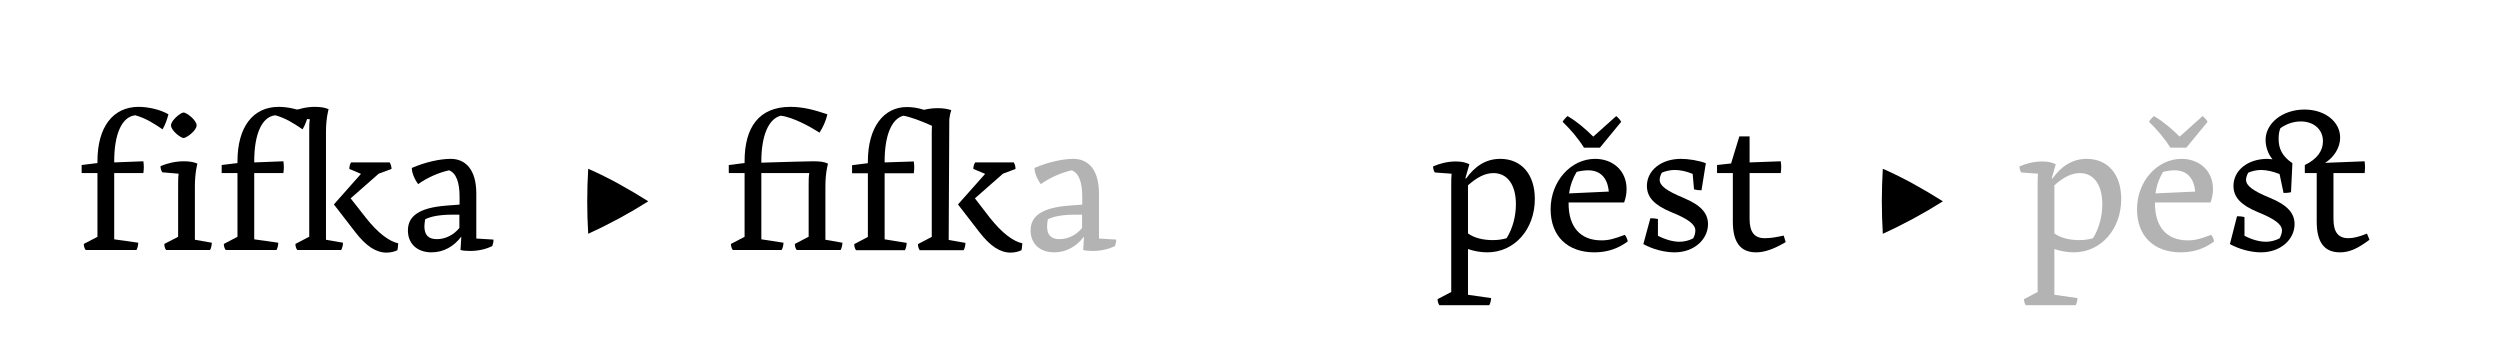<?xml version="1.0" encoding="UTF-8"?><svg enable-background="new 0 0 450 65" height="65px" version="1.1" viewBox="0 0 450 65" width="450px" x="0px" xml:space="preserve" xmlns="http://www.w3.org/2000/svg" xmlns:xlink="http://www.w3.org/1999/xlink" y="0px">
<defs>
<g>
<symbol id="glyph0-0" overflow="visible">
<path d="M 15.234 -23.781 L 0 -23.781 L 0 0 L 15.234 0 Z M 13.844 -1.391 L 1.391 -1.391 L 1.391 -22.156 L 13.844 -22.156 Z M 2.766 -16.609 L 4.156 -16.609 L 4.156 -15.234 L 2.766 -15.234 Z M 12.453 -15.234 L 11.078 -15.234 L 11.078 -16.609 L 12.453 -16.609 Z M 4.156 -15.234 L 5.531 -15.234 L 5.531 -13.844 L 4.156 -13.844 Z M 11.078 -13.844 L 9.688 -13.844 L 9.688 -15.234 L 11.078 -15.234 Z M 5.531 -13.844 L 6.922 -13.844 L 6.922 -12.453 L 5.531 -12.453 Z M 9.688 -12.453 L 8.312 -12.453 L 8.312 -13.844 L 9.688 -13.844 Z M 8.312 -11.078 L 6.922 -11.078 L 6.922 -12.453 L 8.312 -12.453 Z M 5.531 -11.078 L 6.922 -11.078 L 6.922 -9.688 L 5.531 -9.688 Z M 9.688 -9.688 L 8.312 -9.688 L 8.312 -11.078 L 9.688 -11.078 Z M 4.156 -9.688 L 5.531 -9.688 L 5.531 -8.312 L 4.156 -8.312 Z M 11.078 -8.312 L 9.688 -8.312 L 9.688 -9.688 L 11.078 -9.688 Z M 2.766 -8.312 L 4.156 -8.312 L 4.156 -6.922 L 2.766 -6.922 Z M 12.453 -6.922 L 11.078 -6.922 L 11.078 -8.312 L 12.453 -8.312 Z " style="stroke:none;"/>
</symbol>
<symbol id="glyph0-1" overflow="visible">
<path d="M 10.719 -24.25 C 12.641 -23.719 14.094 -22.75 15.625 -21.719 C 16.156 -22.609 16.438 -23.531 16.688 -24.422 C 15.234 -25.281 13.031 -25.766 11.328 -25.766 C 6.672 -25.766 3.906 -22.109 3.906 -15.969 L 3.906 -15.656 L 1.062 -15.297 L 1.062 -13.844 L 3.906 -13.844 L 3.906 -2.375 L 1.453 -1.094 C 1.453 -0.672 1.562 -0.312 1.781 0 L 10.938 0 C 11.141 -0.391 11.25 -0.922 11.25 -1.312 L 6.922 -1.922 L 6.922 -13.844 L 12.172 -13.844 C 12.281 -14.703 12.281 -15.156 12.172 -15.969 L 6.922 -15.766 L 6.922 -15.969 C 6.922 -20.906 8.312 -24 10.719 -24.25 Z " style="stroke:none;"/>
</symbol>
<symbol id="glyph0-2" overflow="visible">
<path d="M 4.859 -20.156 C 5.359 -20.156 7.203 -21.484 7.203 -22.438 C 7.203 -23.359 5.391 -24.75 4.859 -24.75 C 4.359 -24.75 2.594 -23.359 2.594 -22.438 C 2.594 -21.484 4.359 -20.156 4.859 -20.156 Z M 6.891 -1.844 L 6.891 -11.5 C 6.891 -13.953 7.344 -15.547 7.344 -15.547 C 6.75 -15.828 5.922 -15.969 4.938 -15.969 C 3.375 -15.969 1.953 -15.625 0.703 -15.094 C 0.703 -14.656 0.812 -14.312 1.031 -13.984 L 3.969 -13.734 C 3.875 -13.141 3.875 -12.453 3.875 -11.5 L 3.875 -2.375 L 1.391 -1.094 C 1.391 -0.672 1.484 -0.312 1.703 0 L 9.625 0 C 9.828 -0.391 9.938 -0.922 9.938 -1.312 Z " style="stroke:none;"/>
</symbol>
<symbol id="glyph0-3" overflow="visible">
<path d="M 6.703 -1.844 L 6.703 -21.297 C 6.703 -23.75 7.172 -25.344 7.172 -25.344 C 6.562 -25.625 5.781 -25.766 4.688 -25.766 C 3.234 -25.766 1.781 -25.422 0.531 -24.891 C 0.531 -24.453 0.641 -24.109 0.859 -23.781 L 3.797 -23.531 C 3.688 -22.938 3.688 -22.266 3.688 -21.297 L 3.688 -2.344 L 3.656 -2.375 L 1.203 -1.094 C 1.203 -0.672 1.312 -0.312 1.531 0 L 9.438 0 C 9.656 -0.391 9.766 -0.922 9.766 -1.312 Z M 11.141 -9.297 L 16.188 -13.734 L 18.5 -14.594 C 18.5 -14.984 18.391 -15.375 18.172 -15.766 L 11.219 -15.766 C 11 -15.438 10.906 -15.016 10.906 -14.594 L 13 -13.703 L 8.125 -8.203 L 12 -3.188 C 13.953 -0.672 15.719 0.469 17.609 0.469 C 18.281 0.469 19.031 0.312 19.562 0.031 C 19.625 -0.281 19.703 -0.891 19.703 -1.203 C 18.109 -1.562 16.109 -2.953 13.812 -5.891 Z " style="stroke:none;"/>
</symbol>
<symbol id="glyph0-4" overflow="visible">
<path d="M 13.953 -2.062 L 13.953 -10.156 C 13.953 -14.453 12.031 -16.406 9.344 -16.406 C 7.391 -16.406 4.688 -15.797 2.344 -14.766 C 2.344 -13.953 2.766 -12.844 3.484 -11.859 C 5.141 -13.031 7.141 -13.922 9.047 -14.344 C 10.359 -13.844 10.938 -12.109 10.938 -9.656 L 10.938 -8.172 L 8.484 -7.984 C 3.656 -7.594 1.641 -6.109 1.641 -3.516 C 1.641 -1.141 3.297 0.422 5.891 0.422 C 8.062 0.422 9.906 -0.641 11.219 -2.375 L 11.25 -2.344 L 11.109 0 C 11.5 0.109 12.109 0.172 12.812 0.172 C 14.625 0.172 15.938 -0.281 16.828 -0.703 C 16.969 -1.094 17.047 -1.484 17.047 -1.875 Z M 6.844 -1.953 C 5.297 -1.953 4.609 -2.734 4.609 -4.266 C 4.609 -4.656 4.688 -5.141 4.75 -5.531 C 5.828 -6.078 7.484 -6.359 9.625 -6.359 L 10.906 -6.359 L 10.906 -3.969 C 9.875 -2.703 8.406 -1.953 6.844 -1.953 Z " style="stroke:none;"/>
</symbol>
<symbol id="glyph0-5" overflow="visible">
<path d="" style="stroke:none;"/>
</symbol>
<symbol id="glyph0-6" overflow="visible">
<path d="M 18.453 -1.844 L 18.453 -11.5 C 18.453 -13.953 18.922 -15.547 18.922 -15.547 C 18.219 -15.875 17.531 -15.969 16.219 -15.969 C 14.875 -15.969 10.688 -15.828 6.922 -15.719 L 6.922 -15.969 C 6.922 -20.625 8.234 -23.609 10.406 -24.172 C 12.641 -23.922 15.875 -22.109 17.391 -21.125 C 18.031 -22.109 18.531 -23.219 18.812 -24.422 C 16.688 -25.141 14.562 -25.766 12.172 -25.766 C 6.5 -25.766 3.906 -22.109 3.906 -15.969 L 3.906 -15.656 L 1.062 -15.297 L 1.062 -13.844 L 3.906 -13.844 L 3.906 -2.375 L 1.453 -1.094 C 1.453 -0.672 1.562 -0.312 1.781 0 L 10.578 0 C 10.797 -0.391 10.906 -0.922 10.906 -1.312 L 6.922 -1.922 L 6.922 -13.844 L 15.547 -13.844 C 15.438 -13.172 15.438 -12.531 15.438 -11.5 L 15.438 -2.344 L 15.406 -2.375 L 12.953 -1.094 C 12.953 -0.672 13.062 -0.312 13.281 0 L 21.188 0 C 21.406 -0.391 21.516 -0.922 21.516 -1.312 Z " style="stroke:none;"/>
</symbol>
<symbol id="glyph0-7" overflow="visible">
<path d="M 18.422 -1.812 L 18.531 -23.531 C 18.609 -24.109 18.703 -24.641 18.891 -25.172 C 18.281 -25.375 17.5 -25.531 16.438 -25.531 C 15.578 -25.531 14.766 -25.422 13.984 -25.234 C 12.953 -25.562 11.891 -25.734 10.906 -25.734 C 6.703 -25.734 3.875 -22.078 3.875 -15.938 L 3.875 -15.625 L 1.031 -15.266 L 1.031 -13.812 L 3.875 -13.812 L 3.875 -2.344 L 1.422 -1.062 C 1.422 -0.641 1.531 -0.281 1.734 0.031 L 10.547 0.031 C 10.75 -0.359 10.859 -0.891 10.859 -1.281 L 6.891 -1.922 L 6.891 -13.812 L 12.141 -13.812 C 12.25 -14.656 12.25 -15.125 12.141 -15.938 L 6.891 -15.766 L 6.891 -15.938 C 6.891 -20.594 8.125 -23.609 10.266 -24.172 C 11.5 -23.969 13.422 -23.25 15.406 -22.359 L 15.375 -21.266 L 15.375 -2.344 L 15.344 -2.344 L 12.891 -1.062 C 12.891 -0.641 13 -0.281 13.203 0.031 L 21.125 0.031 C 21.328 -0.359 21.438 -0.891 21.438 -1.281 Z M 23.141 -9.297 L 28.188 -13.734 L 30.453 -14.594 C 30.453 -14.984 30.359 -15.375 30.141 -15.766 L 23.188 -15.766 C 22.969 -15.438 22.859 -15.016 22.859 -14.594 L 24.984 -13.703 L 20.094 -8.203 L 23.969 -3.188 C 25.922 -0.672 27.688 0.469 29.578 0.469 C 30.25 0.469 30.984 0.312 31.531 0.031 C 31.594 -0.281 31.672 -0.891 31.672 -1.203 C 30.062 -1.562 28.078 -2.953 25.766 -5.891 Z " style="stroke:none;"/>
</symbol>
<symbol id="glyph0-8" overflow="visible">
<path d="M 10.125 0.422 C 14.984 0.422 18.672 -3.688 18.672 -9.188 C 18.672 -13.703 16.188 -16.406 12.453 -16.406 C 9.797 -16.406 7.844 -15.016 6.281 -12.844 L 6.172 -12.922 L 6.891 -15.438 C 6.281 -15.719 5.641 -15.938 4.469 -15.938 C 2.953 -15.938 1.594 -15.578 0.359 -15.047 C 0.359 -14.625 0.469 -14.266 0.672 -13.953 L 3.688 -13.734 C 3.625 -13.172 3.625 -12.5 3.625 -11.5 L 3.625 7.562 L 1.172 8.844 C 1.172 9.266 1.281 9.625 1.484 9.938 L 10.469 9.938 C 10.688 9.547 10.797 9.047 10.797 8.656 L 6.641 8.062 L 6.641 -0.172 C 7.781 0.219 8.984 0.422 10.125 0.422 Z M 11.219 -13.844 C 13.672 -13.844 15.266 -11.828 15.266 -8.234 C 15.266 -6.109 14.703 -3.906 13.594 -2.125 C 12.922 -1.922 12.109 -1.781 11.109 -1.781 C 9.375 -1.781 7.734 -2.172 6.641 -2.984 L 6.641 -11.641 C 8.203 -13.031 9.656 -13.844 11.219 -13.844 Z " style="stroke:none;"/>
</symbol>
<symbol id="glyph0-9" overflow="visible">
<path d="M 10.297 -18.422 L 14.125 -23.078 C 13.984 -23.359 13.625 -23.781 13.234 -24.109 L 9.094 -20.406 C 7.734 -21.766 6.219 -23.078 4.469 -24.109 C 4.078 -23.781 3.734 -23.359 3.578 -23.078 C 5.047 -21.656 6.359 -20.125 7.422 -18.422 Z M 14.766 -2.734 C 12.844 -1.984 11.828 -1.734 10.578 -1.734 C 6.703 -1.734 4.656 -4.219 4.656 -8.375 L 4.656 -8.562 L 14.656 -8.562 C 14.953 -9.375 15.094 -10.188 15.094 -10.969 C 15.094 -14.344 12.562 -16.406 9.438 -16.406 C 5.078 -16.406 1.422 -12.391 1.422 -7.344 C 1.422 -2.484 4.469 0.422 9.297 0.422 C 11.828 0.422 13.672 -0.359 15.297 -1.531 C 15.297 -1.812 15.016 -2.484 14.766 -2.734 Z M 4.75 -10.188 C 4.969 -11.781 5.438 -12.922 6.109 -14.062 C 6.781 -14.234 7.531 -14.344 8.172 -14.344 C 10.406 -14.344 11.672 -12.953 11.891 -10.516 Z " style="stroke:none;"/>
</symbol>
<symbol id="glyph0-10" overflow="visible">
<path d="M 8.656 -9.375 C 5.531 -10.656 4.328 -11.578 4.328 -12.641 C 4.328 -13 4.469 -13.453 4.719 -13.922 C 5.391 -14.203 6.219 -14.406 7.031 -14.406 C 7.984 -14.406 9.156 -14.172 10.266 -13.703 L 10.516 -10.906 C 10.969 -10.797 11.391 -10.75 11.859 -10.75 L 12.641 -15.625 C 11.359 -16.109 9.516 -16.406 8.172 -16.406 C 4.516 -16.406 2.031 -14.266 2.031 -11.531 C 2.031 -9.484 3.406 -8.062 6.422 -6.812 C 9.484 -5.578 10.75 -4.609 10.75 -3.516 C 10.75 -3.156 10.656 -2.594 10.359 -2.094 C 9.625 -1.703 8.734 -1.484 7.875 -1.484 C 6.75 -1.484 5.328 -1.875 4.016 -2.562 L 4.016 -5.578 C 3.547 -5.688 3.125 -5.719 2.656 -5.719 L 1.391 -1.062 C 3.047 -0.141 5.188 0.422 7 0.422 C 10.578 0.422 13.031 -1.953 13.031 -4.656 C 13.031 -6.609 11.75 -8.094 8.625 -9.375 Z " style="stroke:none;"/>
</symbol>
<symbol id="glyph0-11" overflow="visible">
<path d="M 12.172 -2.594 C 10.828 -2.312 9.906 -2.125 8.734 -2.125 C 6.891 -2.125 6.031 -3.234 6.031 -5.609 L 6.031 -13.844 L 11.641 -13.844 C 11.75 -14.703 11.75 -15.156 11.641 -15.969 L 6.031 -15.766 L 6.031 -20.453 L 4.188 -20.453 L 2.703 -15.578 L 0.172 -15.297 L 0.172 -13.844 L 3.016 -13.844 L 3.016 -5.109 C 3.016 -1.422 4.359 0.422 7.203 0.422 C 8.703 0.422 10.359 -0.141 12.531 -1.422 C 12.422 -1.812 12.281 -2.203 12.172 -2.594 Z " style="stroke:none;"/>
</symbol>
<symbol id="glyph0-12" overflow="visible">
<path d="M 26.094 -2.953 C 24.672 -2.375 23.641 -2.125 22.75 -2.125 C 20.906 -2.125 20.062 -3.234 20.062 -5.609 L 20.062 -13.844 L 25.672 -13.844 C 25.766 -14.703 25.766 -15.156 25.672 -15.969 L 18.562 -15.688 C 20.156 -16.688 21.266 -18.422 21.266 -20.234 C 21.266 -23.078 18.562 -25.281 14.844 -25.281 C 10.906 -25.281 7.844 -22.828 7.844 -19.812 C 7.844 -18.641 8.266 -17.281 9.094 -16.328 C 8.734 -16.359 8.406 -16.406 8.203 -16.406 C 4.547 -16.406 2.062 -14.266 2.062 -11.531 C 2.062 -9.484 3.438 -8.062 6.469 -6.812 C 9.516 -5.578 10.797 -4.609 10.797 -3.516 C 10.797 -3.156 10.656 -2.594 10.359 -2.094 C 9.625 -1.703 8.734 -1.484 7.922 -1.484 C 6.75 -1.484 5.328 -1.875 4.047 -2.562 L 4.047 -5.922 C 3.688 -6.031 3.156 -6.078 2.703 -6.078 L 1.422 -1.062 C 3.094 -0.141 5.219 0.422 7 0.422 C 10.578 0.422 13.062 -1.922 13.062 -4.656 C 13.062 -6.609 11.781 -8.094 8.656 -9.375 C 5.531 -10.656 4.328 -11.578 4.328 -12.641 C 4.328 -13 4.469 -13.453 4.719 -13.922 C 5.391 -14.203 6.219 -14.406 7.031 -14.406 C 8.016 -14.406 9.234 -14.125 10.359 -13.672 L 11.078 -10.266 C 11.531 -10.266 12.031 -10.297 12.422 -10.406 L 12.672 -15.625 C 10.797 -16.891 10.188 -18.281 10.188 -20.016 C 10.188 -20.797 10.297 -21.438 10.516 -21.938 C 11.672 -22.75 12.953 -23.141 14.172 -23.141 C 16.5 -23.141 18.172 -21.719 18.172 -19.562 C 18.172 -17.828 17.078 -16.328 14.906 -15.297 L 14.906 -13.844 L 17.047 -13.844 L 17.047 -5.109 C 17.047 -1.422 18.391 0.422 21.234 0.422 C 22.938 0.422 24.422 -0.25 26.547 -1.844 Z " style="stroke:none;"/>
</symbol>
<symbol id="glyph1-0" overflow="visible">
<path d="M 2.281 0 L 18.938 0 L 18.938 -22.781 L 2.281 -22.781 Z M 15.984 -2.547 C 14.172 -2.484 12.375 -2.453 10.609 -2.453 C 8.812 -2.453 7.031 -2.484 5.266 -2.547 L 5.266 -20.125 C 7.031 -20.156 8.812 -20.234 10.609 -20.234 C 12.375 -20.234 14.172 -20.156 15.984 -20.125 Z " style="stroke:none;"/>
</symbol>
<symbol id="glyph1-1" overflow="visible">
<path d="M 7.719 -14.625 C 7.484 -10.672 7.484 -6.797 7.719 -2.922 C 11.594 -4.688 15.156 -6.625 18.531 -8.766 C 15.125 -10.906 11.531 -12.953 7.719 -14.625 Z " style="stroke:none;"/>
</symbol>
</g>
</defs>
<g id="surface1">
<g style="fill:rgb(0%,0%,0%);fill-opacity:1;">
  <use x="13.634" xlink:href="#glyph0-1" y="45"/>
</g>
<g style="fill:rgb(0%,0%,0%);fill-opacity:1;">
  <use x="28.189" xlink:href="#glyph0-2" y="45"/>
  <use x="38.839" xlink:href="#glyph0-1" y="45"/>
  <use x="51.974" xlink:href="#glyph0-3" y="45"/>
  <use x="71.783" xlink:href="#glyph0-4" y="45"/>
  <use x="89.284" xlink:href="#glyph0-5" y="45"/>
</g>
<g style="fill:rgb(0%,0%,0%);fill-opacity:1;">
  <use x="98.158" xlink:href="#glyph1-1" y="45"/>
</g>
<g style="fill:rgb(0%,0%,0%);fill-opacity:1;">
  <use x="121.244" xlink:href="#glyph0-5" y="45"/>
  <use x="130.119" xlink:href="#glyph0-6" y="45"/>
  <use x="152.342" xlink:href="#glyph0-7" y="45"/>
</g>
<g style="fill:rgb(70%,70%,70%);fill-opacity:1;">
  <use x="183.865" xlink:href="#glyph0-4" y="45"/>
</g>
<g style="fill:rgb(0%,0%,0%);fill-opacity:1;">
  <use x="257.597" xlink:href="#glyph0-8" y="45"/>
  <use x="277.69" xlink:href="#glyph0-9" y="45"/>
  <use x="294.411" xlink:href="#glyph0-10" y="45"/>
  <use x="308.895" xlink:href="#glyph0-11" y="45"/>
  <use x="322.314" xlink:href="#glyph0-5" y="45"/>
</g>
<g style="fill:rgb(0%,0%,0%);fill-opacity:1;">
  <use x="331.188" xlink:href="#glyph1-1" y="45"/>
</g>
<g style="fill:rgb(70%,70%,70%);fill-opacity:1;">
  <use x="363.148" xlink:href="#glyph0-8" y="45"/>
  <use x="383.241" xlink:href="#glyph0-9" y="45"/>
</g>
<g style="fill:rgb(0%,0%,0%);fill-opacity:1;">
  <use x="399.961" xlink:href="#glyph0-12" y="45"/>
</g>
</g>
</svg>